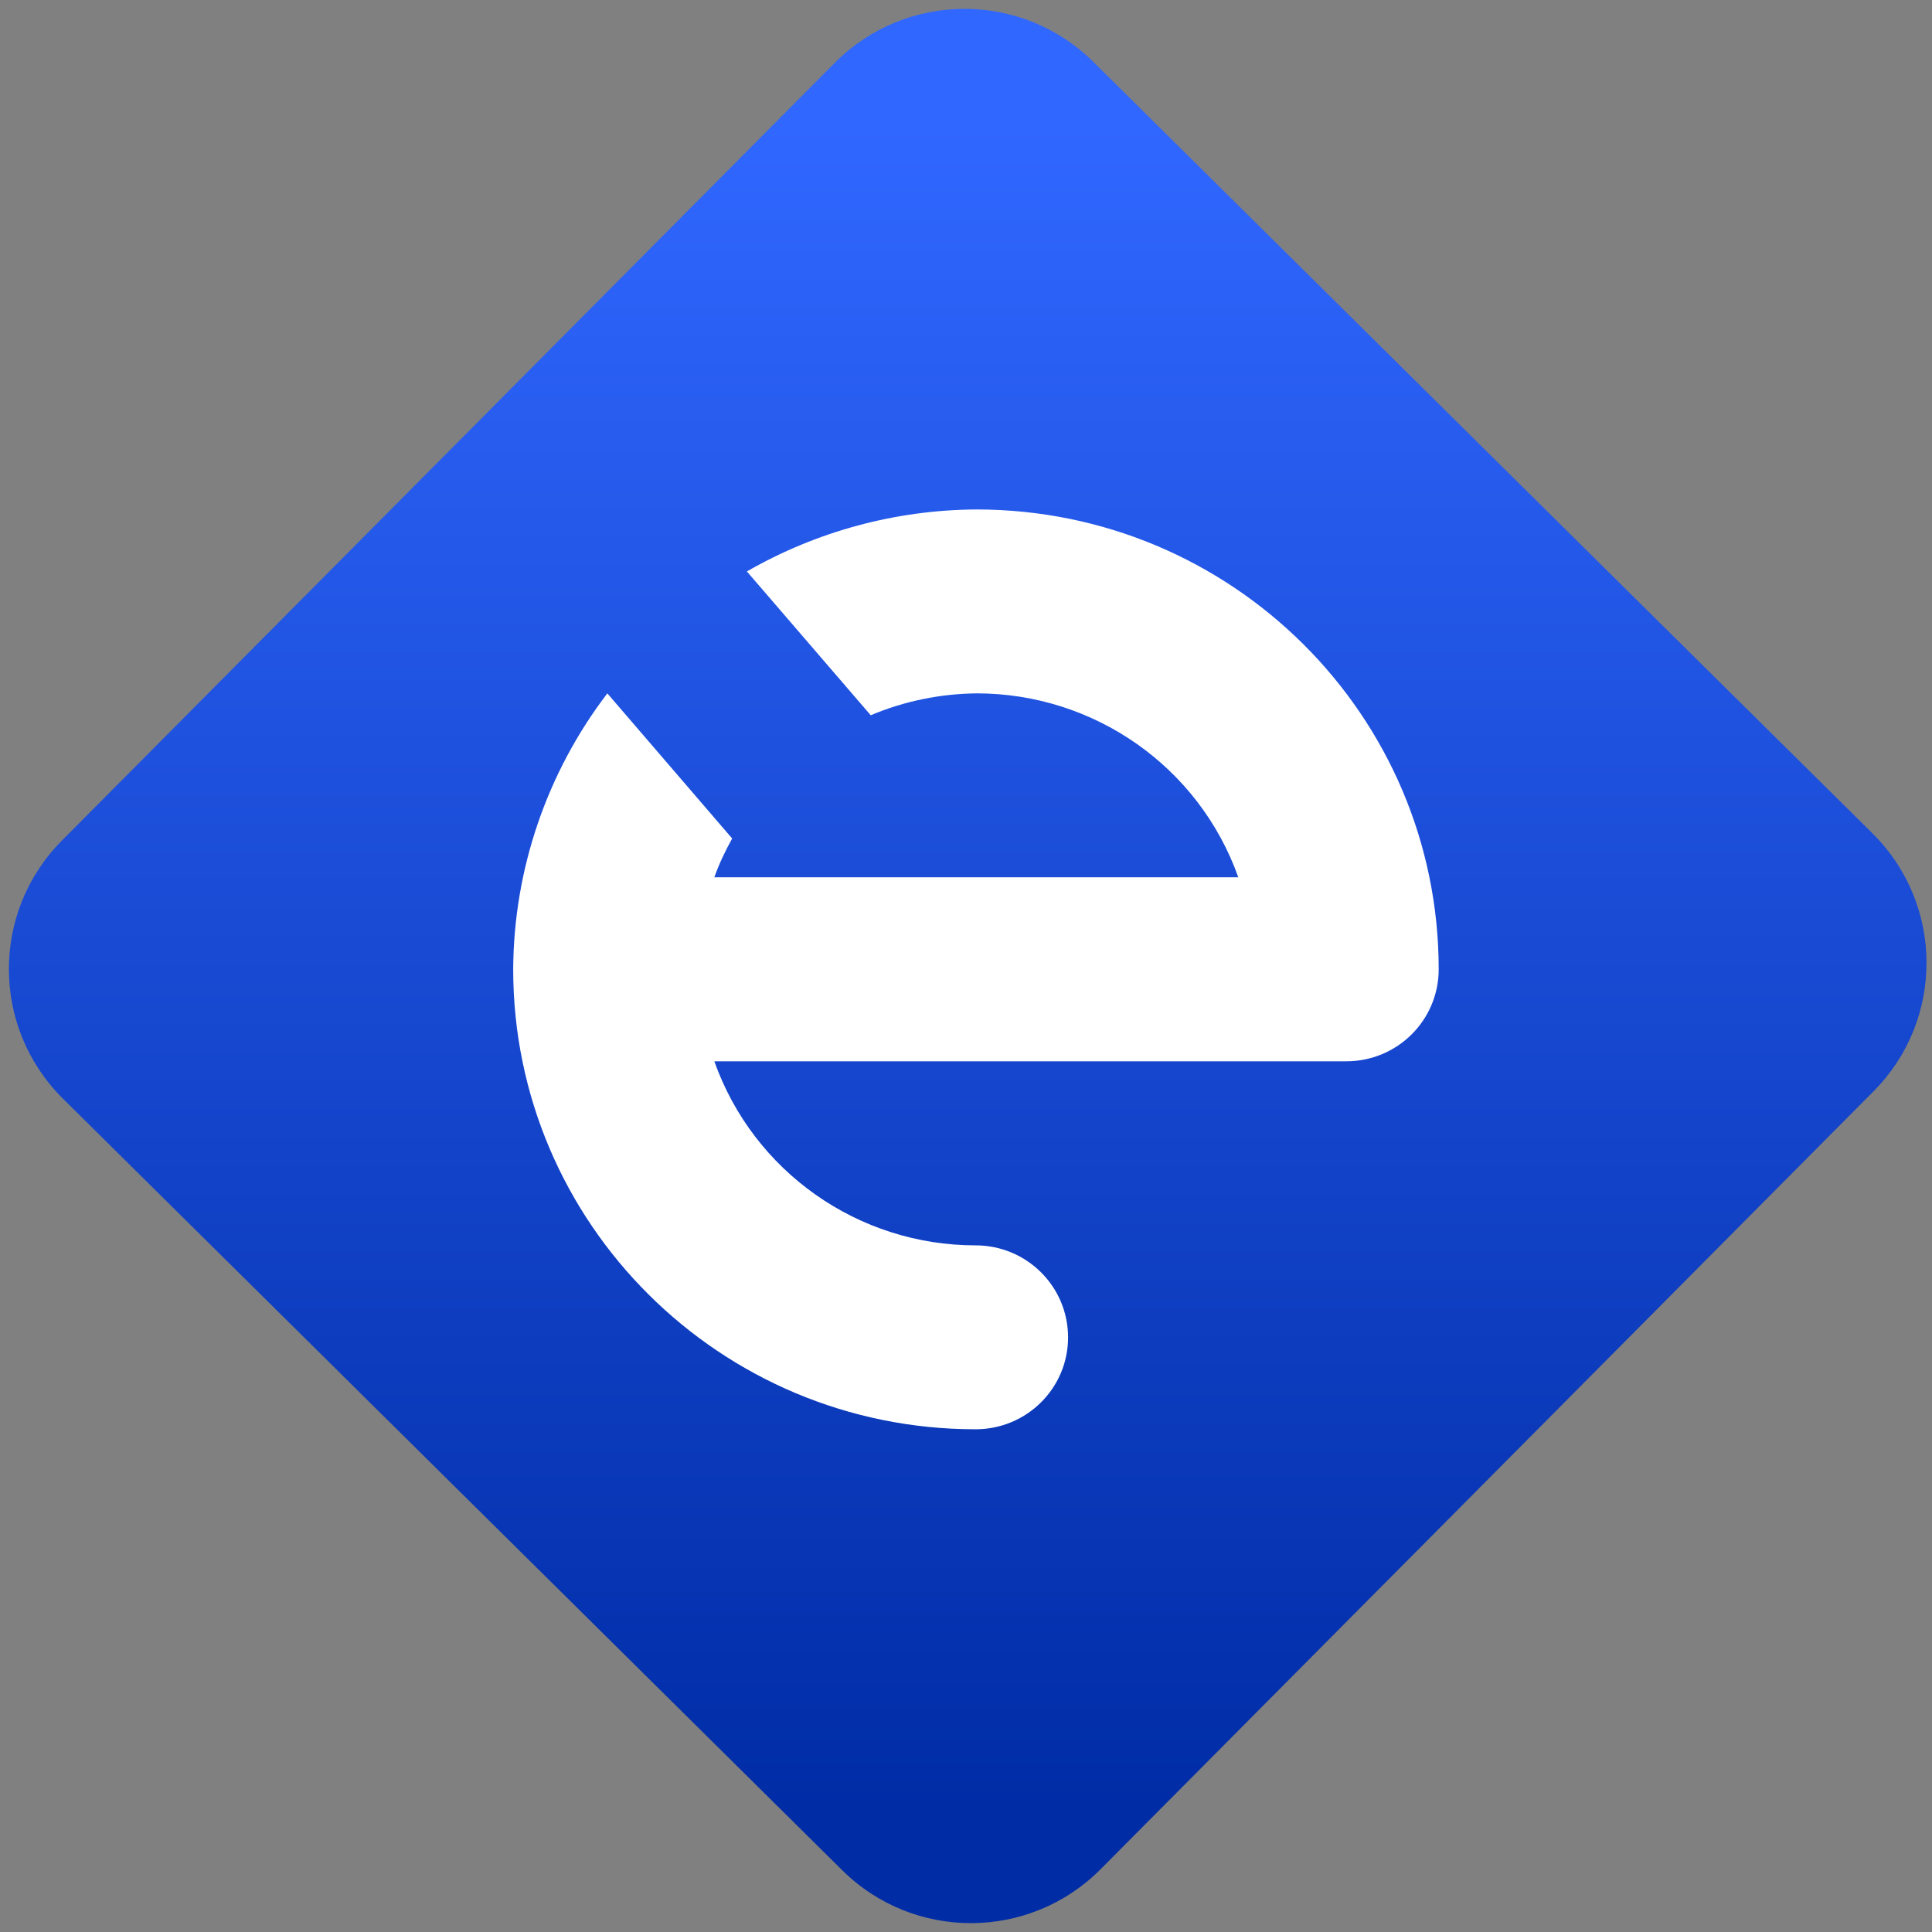<svg width="64" height="64" viewBox="0 0 64 64" version="1.1"><rect x="0" y="0" width="64" height="64" fill="#808080" stroke="none"/><defs><linearGradient id="linear-pattern-0" gradientUnits="userSpaceOnUse" x1="0" y1="0" x2="0" y2="1" gradientTransform="matrix(60, 0, 0, 56, 0, 4)"><stop offset="0" stop-color="#3067ff" stop-opacity="1"/><stop offset="1" stop-color="#002ca6" stop-opacity="1"/></linearGradient></defs><path fill="url(#linear-pattern-0)" fill-opacity="1" d="M 36.219 2.051 L 62.027 27.605 C 64.402 29.957 64.418 33.785 62.059 36.156 L 36.461 61.918 C 34.105 64.289 30.27 64.305 27.895 61.949 L 2.086 36.395 C -0.289 34.043 -0.305 30.215 2.051 27.844 L 27.652 2.082 C 30.008 -0.289 33.844 -0.305 36.219 2.051 Z M 36.219 2.051 " /><g transform="matrix(1.008,0,0,1.003,16.221,16.077)"><path fill-rule="nonzero" fill="rgb(100%, 100%, 100%)" fill-opacity="1" d="M 16.012 0.797 C 13.359 0.809 10.75 1.516 8.453 2.844 L 12.523 7.594 C 13.629 7.125 14.812 6.883 16.012 6.871 C 19.875 6.875 23.316 9.305 24.602 12.945 L 7.383 12.945 C 7.539 12.504 7.742 12.074 7.969 11.664 L 3.867 6.871 C 1.875 9.492 0.789 12.695 0.773 15.984 C 0.773 24.375 7.578 31.176 15.969 31.176 C 17.648 31.176 19.008 29.82 19.008 28.141 C 19.008 26.461 17.648 25.102 15.969 25.102 C 12.109 25.102 8.668 22.664 7.383 19.023 L 28.148 19.023 C 29.832 19.023 31.188 17.664 31.188 15.984 C 31.188 7.594 24.383 0.797 15.992 0.797 Z M 16.012 0.797 "/></g></svg>
